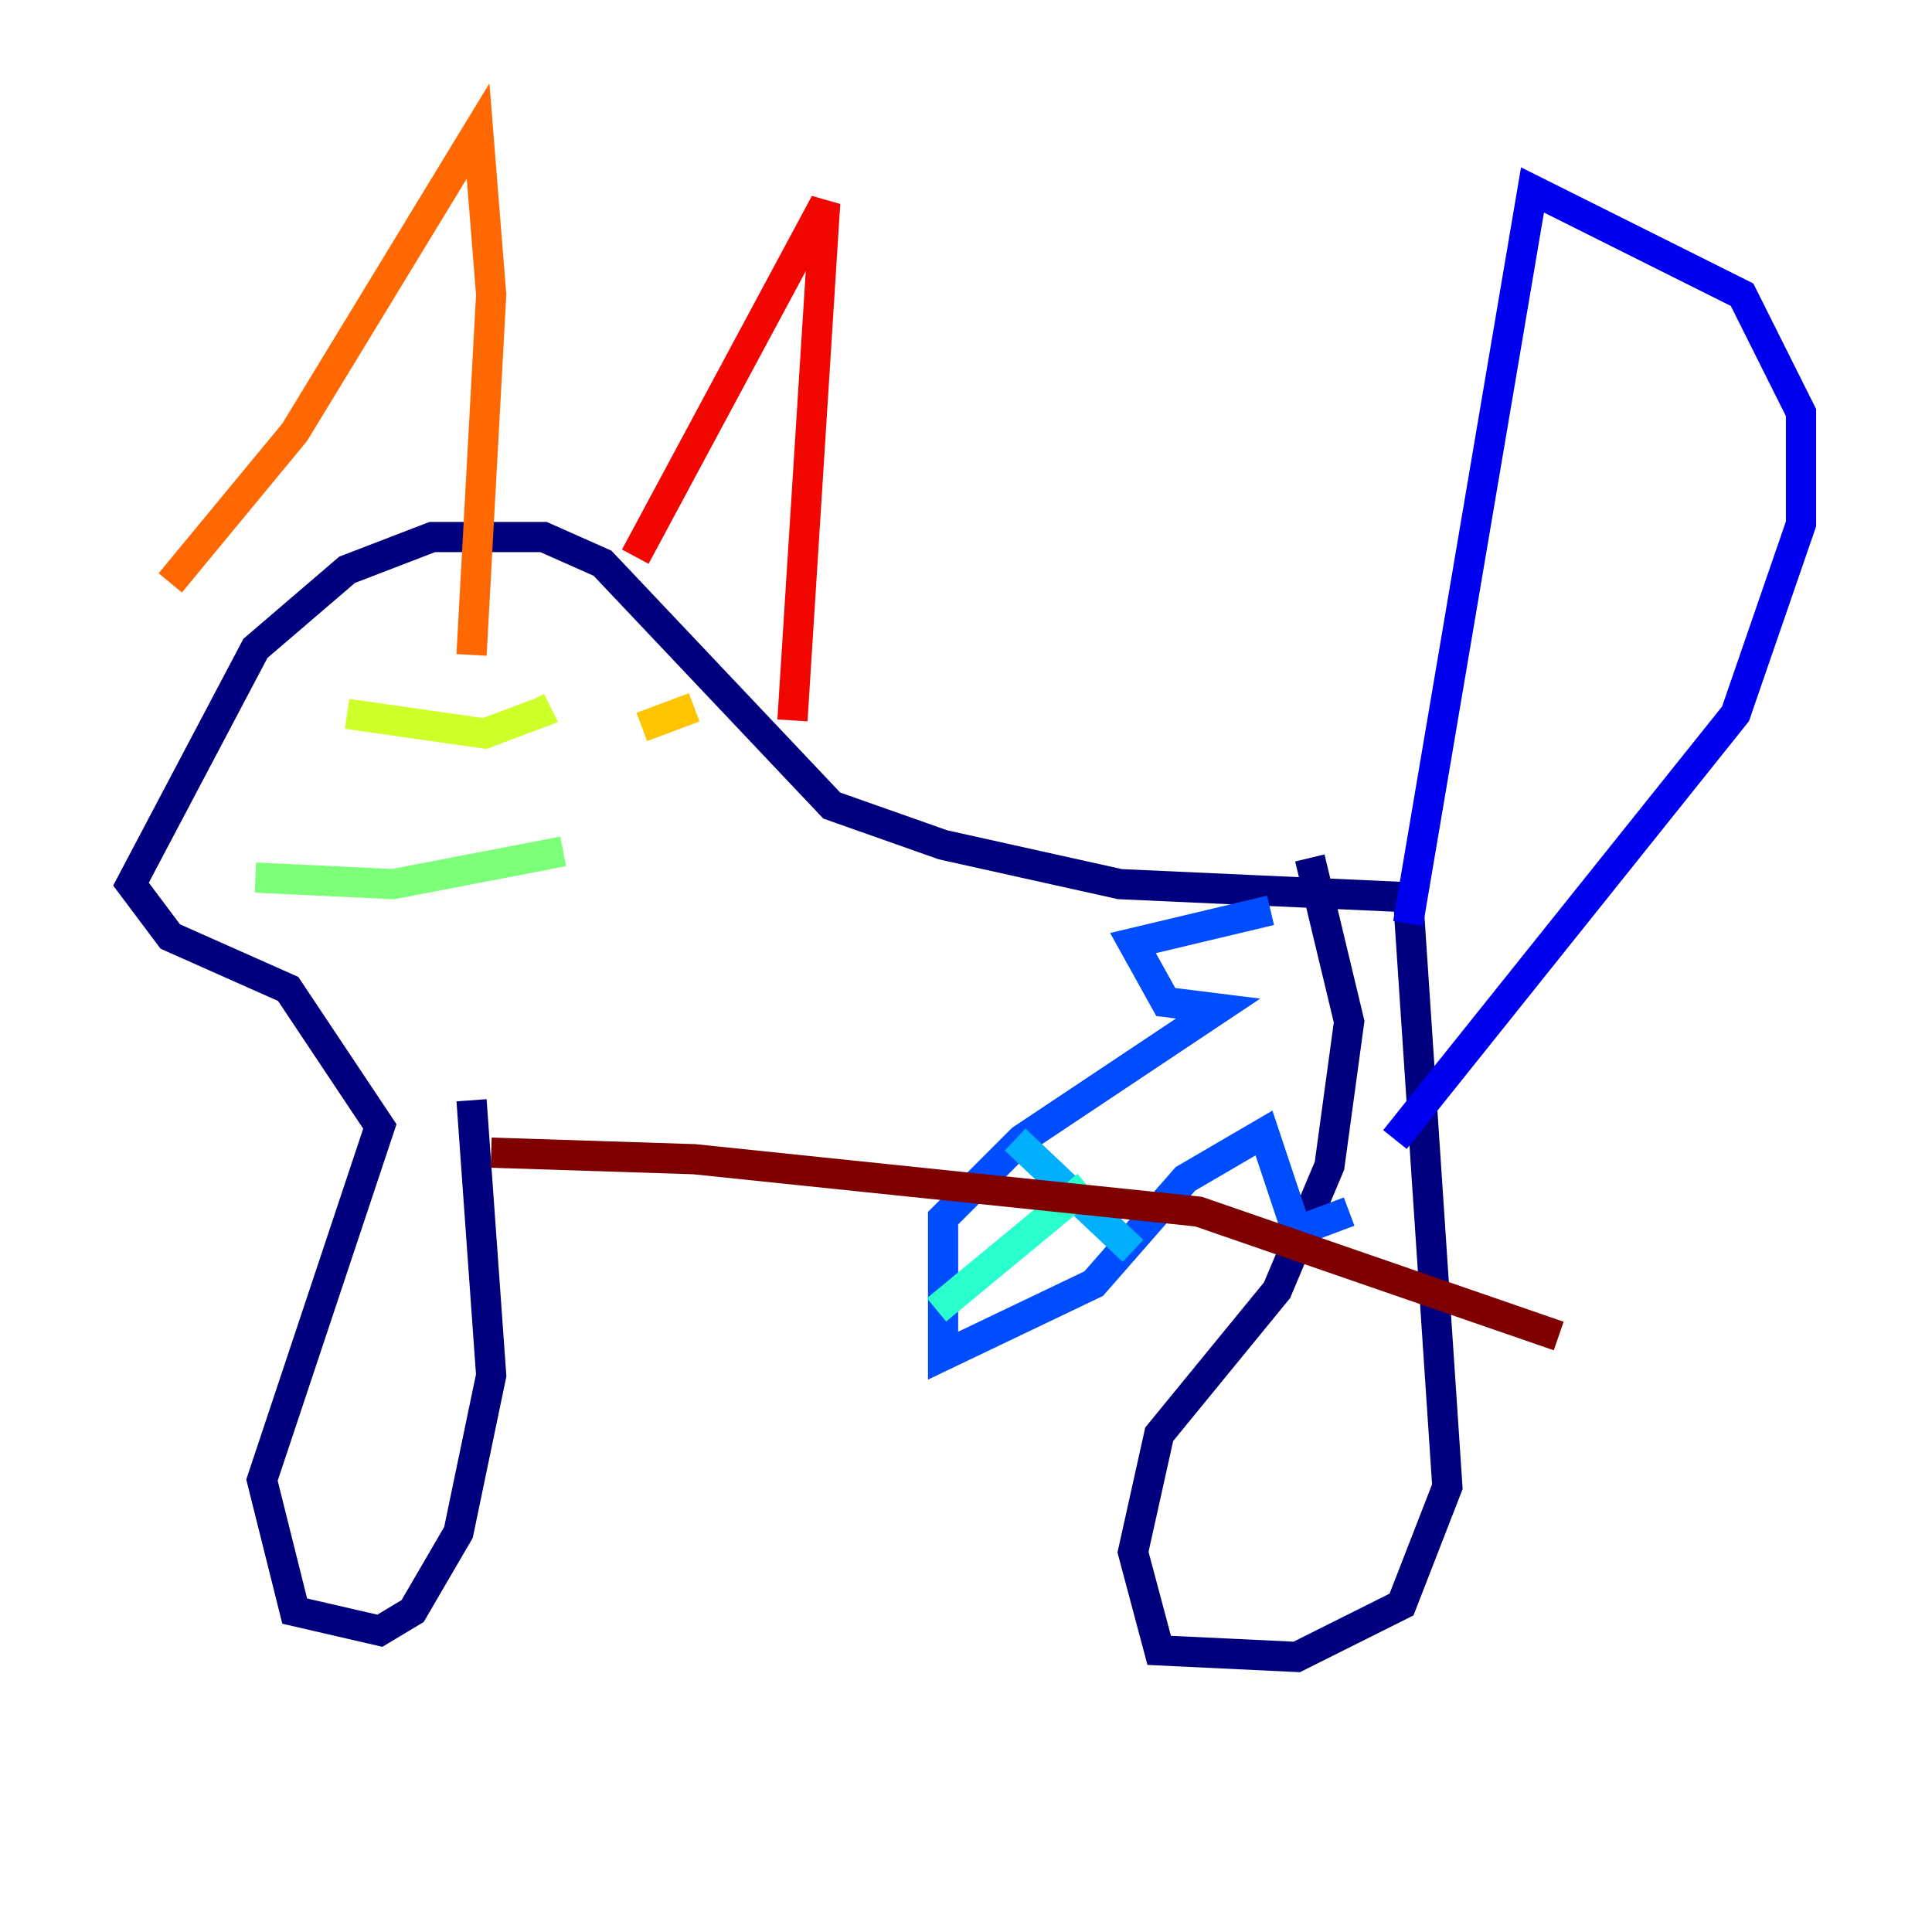 <?xml version="1.0" encoding="utf-8" ?>
<svg baseProfile="tiny" height="128" version="1.2" viewBox="0,0,128,128" width="128" xmlns="http://www.w3.org/2000/svg" xmlns:ev="http://www.w3.org/2001/xml-events" xmlns:xlink="http://www.w3.org/1999/xlink"><defs /><polyline fill="none" points="31.241,72.895 32.542,91.119 30.373,101.532 27.336,106.739 25.166,108.041 19.525,106.739 17.356,98.061 25.166,74.63 19.091,65.519 11.281,62.047 8.678,58.576 16.922,42.956 22.997,37.749 28.637,35.58 36.014,35.58 39.919,37.315 55.105,53.37 62.481,55.973 74.197,58.576 93.288,59.444 95.891,98.495 92.854,106.305 85.912,109.776 76.8,109.342 75.064,102.834 76.8,95.024 84.61,85.478 88.081,77.234 89.383,67.688 86.78,56.841" stroke="#00007f" stroke-width="2" /><polyline fill="none" points="93.288,61.18 101.532,12.583 115.417,19.525 119.322,27.336 119.322,34.712 114.983,47.295 92.42,75.498" stroke="#0000f1" stroke-width="2" /><polyline fill="none" points="84.176,60.312 75.064,62.481 77.234,66.386 80.705,66.82 67.688,75.498 62.481,80.705 62.481,89.817 72.461,85.044 78.536,78.102 83.742,75.064 85.912,81.573 89.383,80.271" stroke="#004cff" stroke-width="2" /><polyline fill="none" points="67.254,75.498 75.064,82.875" stroke="#00b0ff" stroke-width="2" /><polyline fill="none" points="72.027,78.536 62.047,86.78" stroke="#29ffcd" stroke-width="2" /><polyline fill="none" points="16.922,58.142 26.034,58.576 37.315,56.407" stroke="#7cff79" stroke-width="2" /><polyline fill="none" points="22.997,47.295 32.108,48.597 35.58,47.295 35.146,46.427" stroke="#cdff29" stroke-width="2" /><polyline fill="none" points="42.522,48.163 45.993,46.861" stroke="#ffc400" stroke-width="2" /><polyline fill="none" points="11.281,38.617 19.525,28.637 31.675,8.678 32.542,19.525 31.241,43.39" stroke="#ff6700" stroke-width="2" /><polyline fill="none" points="42.088,36.881 54.671,13.451 52.502,47.729" stroke="#f10700" stroke-width="2" /><polyline fill="none" points="32.542,76.366 45.993,76.8 79.403,80.271 103.268,88.515" stroke="#7f0000" stroke-width="2" /></svg>
